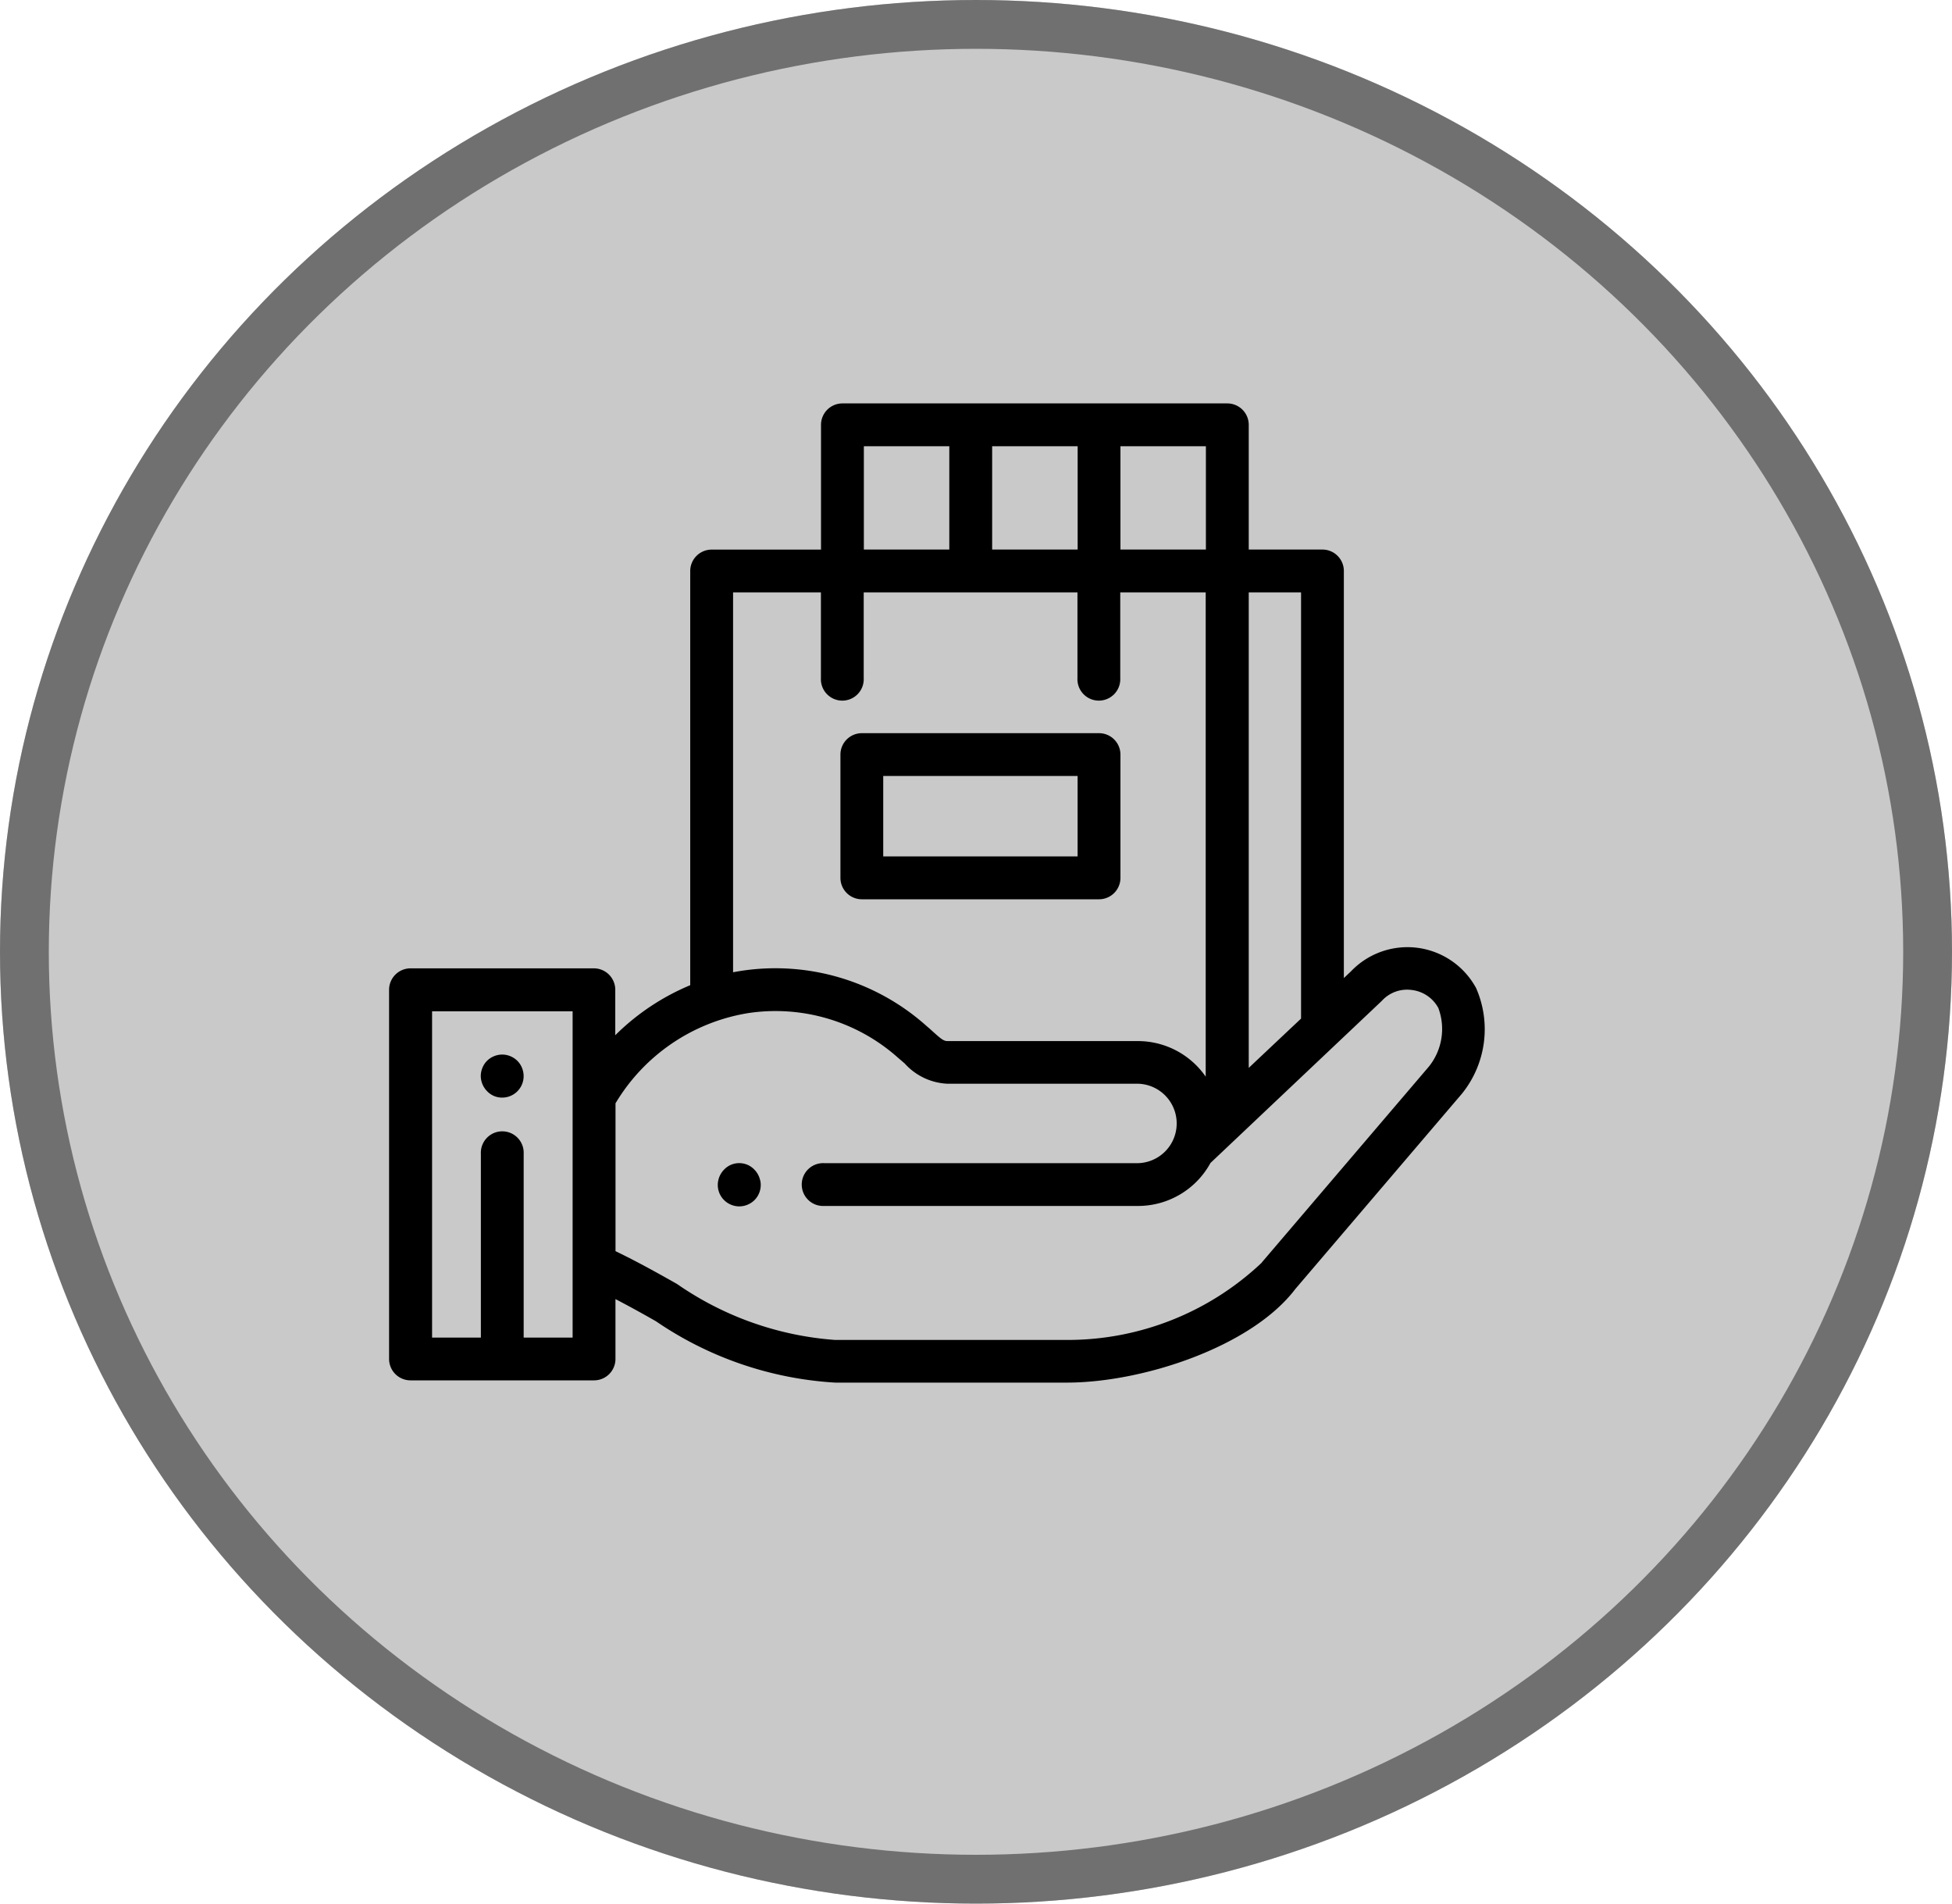 <svg id="receive" xmlns="http://www.w3.org/2000/svg" width="40" height="39" viewBox="0 0 40 39">
  <g id="Ellipse_117" data-name="Ellipse 117" fill="#c9c9c9" stroke="#707070" stroke-width="1">
    <ellipse cx="20" cy="19.5" rx="20" ry="19.5" stroke="none"/>
    <ellipse cx="20" cy="19.5" rx="19.5" ry="19" fill="none"/>
  </g>
  <g id="bags" transform="translate(7.973 8.265)">
    <g id="Group_10319" data-name="Group 10319" transform="translate(6.736 15.569)">
      <g id="Group_10318" data-name="Group 10318">
        <path id="Path_1905" data-name="Path 1905" d="M154.386,382.583a.455.455,0,0,0-.025-.082.449.449,0,0,0-.04-.075.423.423,0,0,0-.054-.067.434.434,0,0,0-.143-.1.45.45,0,0,0-.082-.025.434.434,0,0,0-.172,0,.448.448,0,0,0-.082.025.434.434,0,0,0-.143.1.421.421,0,0,0-.054.067.447.447,0,0,0-.04.075.456.456,0,0,0-.025.082.436.436,0,0,0,.12.4.441.441,0,0,0,.143.095.437.437,0,0,0,.336,0,.463.463,0,0,0,.076-.04.469.469,0,0,0,.067-.054.441.441,0,0,0,.12-.4Z" transform="translate(-153.517 -382.23)"/>
      </g>
    </g>
    <g id="Group_10321" data-name="Group 10321" transform="translate(1.879 13.34)">
      <g id="Group_10320" data-name="Group 10320">
        <path id="Path_1906" data-name="Path 1906" d="M43.691,331.791a.444.444,0,0,0-.025-.082.433.433,0,0,0-.04-.076.451.451,0,0,0-.055-.067.421.421,0,0,0-.067-.054.441.441,0,0,0-.075-.04.45.45,0,0,0-.082-.025.435.435,0,0,0-.172,0,.44.44,0,0,0-.082.025.445.445,0,0,0-.076.04.427.427,0,0,0-.121.121.434.434,0,0,0-.04.076.444.444,0,0,0-.025.082.432.432,0,0,0-.009.086.44.44,0,0,0,.009.086.463.463,0,0,0,.025.082.443.443,0,0,0,.04.075.42.42,0,0,0,.054.067.434.434,0,0,0,.143.1.438.438,0,0,0,.082.025.431.431,0,0,0,.086.008.439.439,0,0,0,.439-.439A.432.432,0,0,0,43.691,331.791Z" transform="translate(-42.822 -331.438)"/>
      </g>
    </g>
    <g id="Group_10323" data-name="Group 10323" transform="translate(0 0)">
      <g id="Group_10322" data-name="Group 10322">
        <path id="Path_1907" data-name="Path 1907" d="M22.275,39.365a1.6,1.6,0,0,0-2.564-.343l-.146.138V30.82a.439.439,0,0,0-.439-.439h-1.51V27.826a.439.439,0,0,0-.439-.439H9.29a.439.439,0,0,0-.439.439v2.556H6.61a.439.439,0,0,0-.439.439v8.485a4.8,4.8,0,0,0-1.536,1.025V39.4a.439.439,0,0,0-.439-.439H.439A.439.439,0,0,0,0,39.4v7.563a.439.439,0,0,0,.439.439H4.2a.439.439,0,0,0,.439-.439V45.737c.284.148.56.3.831.455A7.265,7.265,0,0,0,9.14,47.448h4.748c1.555,0,3.783-.733,4.682-1.917l3.413-4,.016-.02A2.1,2.1,0,0,0,22.275,39.365ZM3.758,46.526h-1V42.76a.439.439,0,1,0-.877,0v3.766h-1V39.841h2.88v6.685ZM17.616,31.259h1.072V39.99L17.616,41Zm-2.629-2.995h1.751v2.117H14.987Zm-2.629,0H14.11v2.117H12.358Zm-2.629,0h1.751v2.117H9.729V28.264Zm-2.68,2.995h1.8v1.757a.439.439,0,1,0,.877,0V31.259h4.38v1.757a.439.439,0,1,0,.877,0V31.259h1.751V41.18a1.69,1.69,0,0,0-1.39-.729H11.443c-.075,0-.126-.038-.291-.187-.042-.038-.086-.078-.135-.119a4.644,4.644,0,0,0-3.806-1.132q-.081.013-.162.028V31.259Zm14.258,9.715-3.413,4-.017.022a5.79,5.79,0,0,1-3.989,1.578H9.14A6.5,6.5,0,0,1,5.9,45.427c-.4-.226-.816-.458-1.26-.672V41.726a3.892,3.892,0,0,1,2.711-1.847,3.77,3.77,0,0,1,3.091.925l.009.007c.039.033.076.066.116.1a1.251,1.251,0,0,0,.881.414h3.906a.814.814,0,0,1,0,1.627H8.916a.439.439,0,1,0,0,.877h6.432a1.692,1.692,0,0,0,1.484-.881l3.51-3.32a.7.7,0,0,1,.62-.223.712.712,0,0,1,.539.368A1.229,1.229,0,0,1,21.307,40.974Z" transform="translate(0 -27.387)"/>
      </g>
    </g>
    <g id="Group_10325" data-name="Group 10325" transform="translate(9.249 6.756)">
      <g id="Group_10324" data-name="Group 10324">
        <path id="Path_1908" data-name="Path 1908" d="M216.1,181.378H211.24a.439.439,0,0,0-.439.439v2.525a.439.439,0,0,0,.439.439H216.1a.439.439,0,0,0,.439-.439v-2.525A.439.439,0,0,0,216.1,181.378Zm-.439,2.525h-3.983v-1.648h3.983Z" transform="translate(-210.801 -181.378)"/>
      </g>
    </g>
  </g>
</svg>
